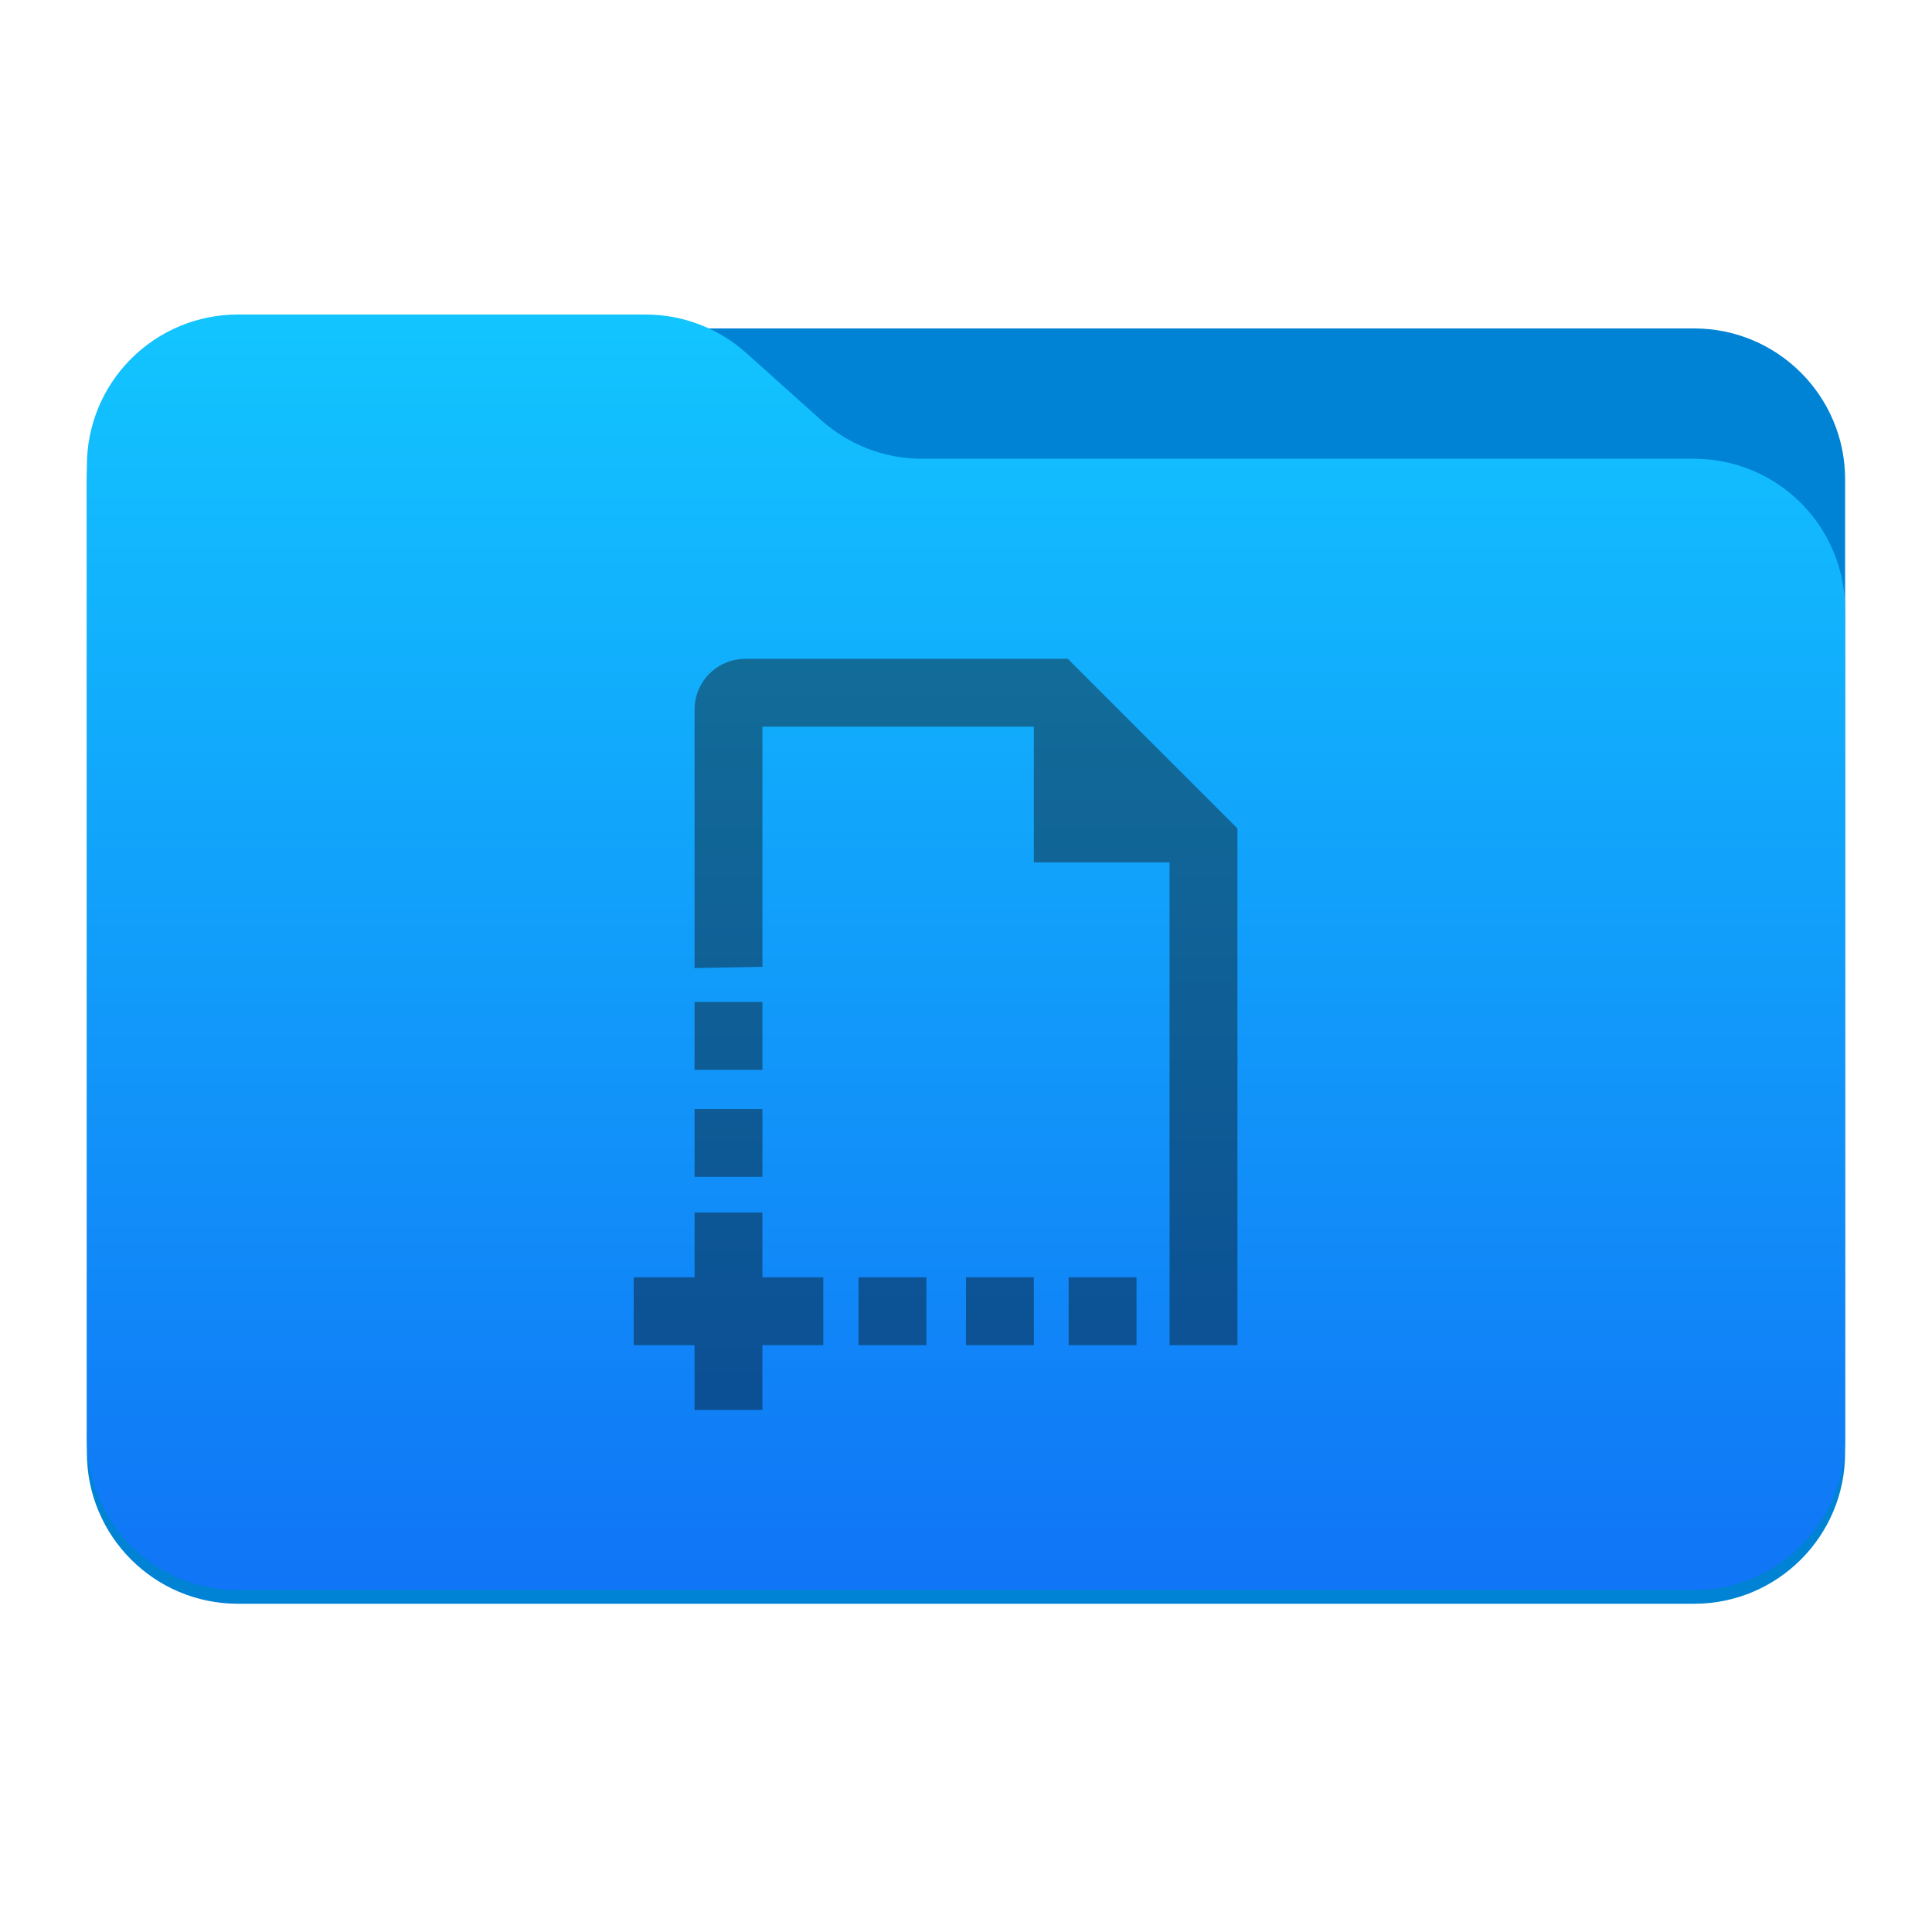 <svg style="clip-rule:evenodd;fill-rule:evenodd;stroke-linejoin:round;stroke-miterlimit:2" viewBox="0 0 48 48" xmlns="http://www.w3.org/2000/svg">
 <g transform="scale(.75)">
  <path d="m61.122 15.88c0-2.762-2.239-5-5-5h-48.244c-2.761 0-5 2.238-5 5v32.246c0 2.761 2.239 5 5 5h48.244c2.761 0 5-2.239 5-5v-32.246z" style="fill:rgb(0,131,213)"/>
 </g>
 <g transform="scale(.75)">
  <path d="m61.122 20.197c0-1.326-0.527-2.598-1.465-3.536-0.938-0.937-2.209-1.464-3.535-1.464h-25.58c-1.232 0-2.42-0.455-3.337-1.277-0.768-0.689-1.713-1.535-2.481-2.224-0.917-0.822-2.105-1.277-3.337-1.277h-13.509c-1.326 0-2.597 0.527-3.535 1.465-0.938 0.937-1.465 2.209-1.465 3.535v32.252c0 2.761 2.239 5 5 5h48.244c2.761 0 5-2.239 5-5v-27.474z" style="fill:url(#_Linear1)"/>
 </g>
 <g transform="scale(.75)">
  <path d="m25.256 42.312h2.017v2.248h-2.017v2.147h-2.248v-2.147h-2.016v-2.248h2.016v-2.147h2.248v2.147zm10.116-20.487 5.62 5.619v17.116h-2.248v-15.992h-4.496v-4.496h-8.992v7.955l-2.248 0.042v-8.559c0-0.934 0.752-1.685 1.686-1.685h10.678zm2.276 22.735h-2.248v-2.248h2.248v2.248zm-6.96 0h-2.248v-2.248h2.248v2.248zm3.56 0h-2.248v-2.248h2.248v2.248zm-8.992-5.576h-2.248v-2.248h2.248v2.248zm0-3.544h-2.248v-2.248h2.248v2.248z" style="fill:url(#_Linear2)"/>
 </g>
 <defs>
  <linearGradient id="_Linear1" x2="1" gradientTransform="matrix(2.54933e-15,-41.634,41.634,2.54933e-15,1312.72,52.267)" gradientUnits="userSpaceOnUse">
   <stop style="stop-color:rgb(16,117,246)" offset="0"/>
   <stop style="stop-color:rgb(18,197,255)" offset="1"/>
  </linearGradient>
  <linearGradient id="_Linear2" x2="1" gradientTransform="matrix(1.52363e-15,24.883,-24.883,1.52363e-15,-1174.59,21.825)" gradientUnits="userSpaceOnUse">
   <stop style="stop-color:rgb(18,108,152)" offset="0"/>
   <stop style="stop-color:rgb(11,79,148)" offset="1"/>
  </linearGradient>
 </defs>
</svg>
